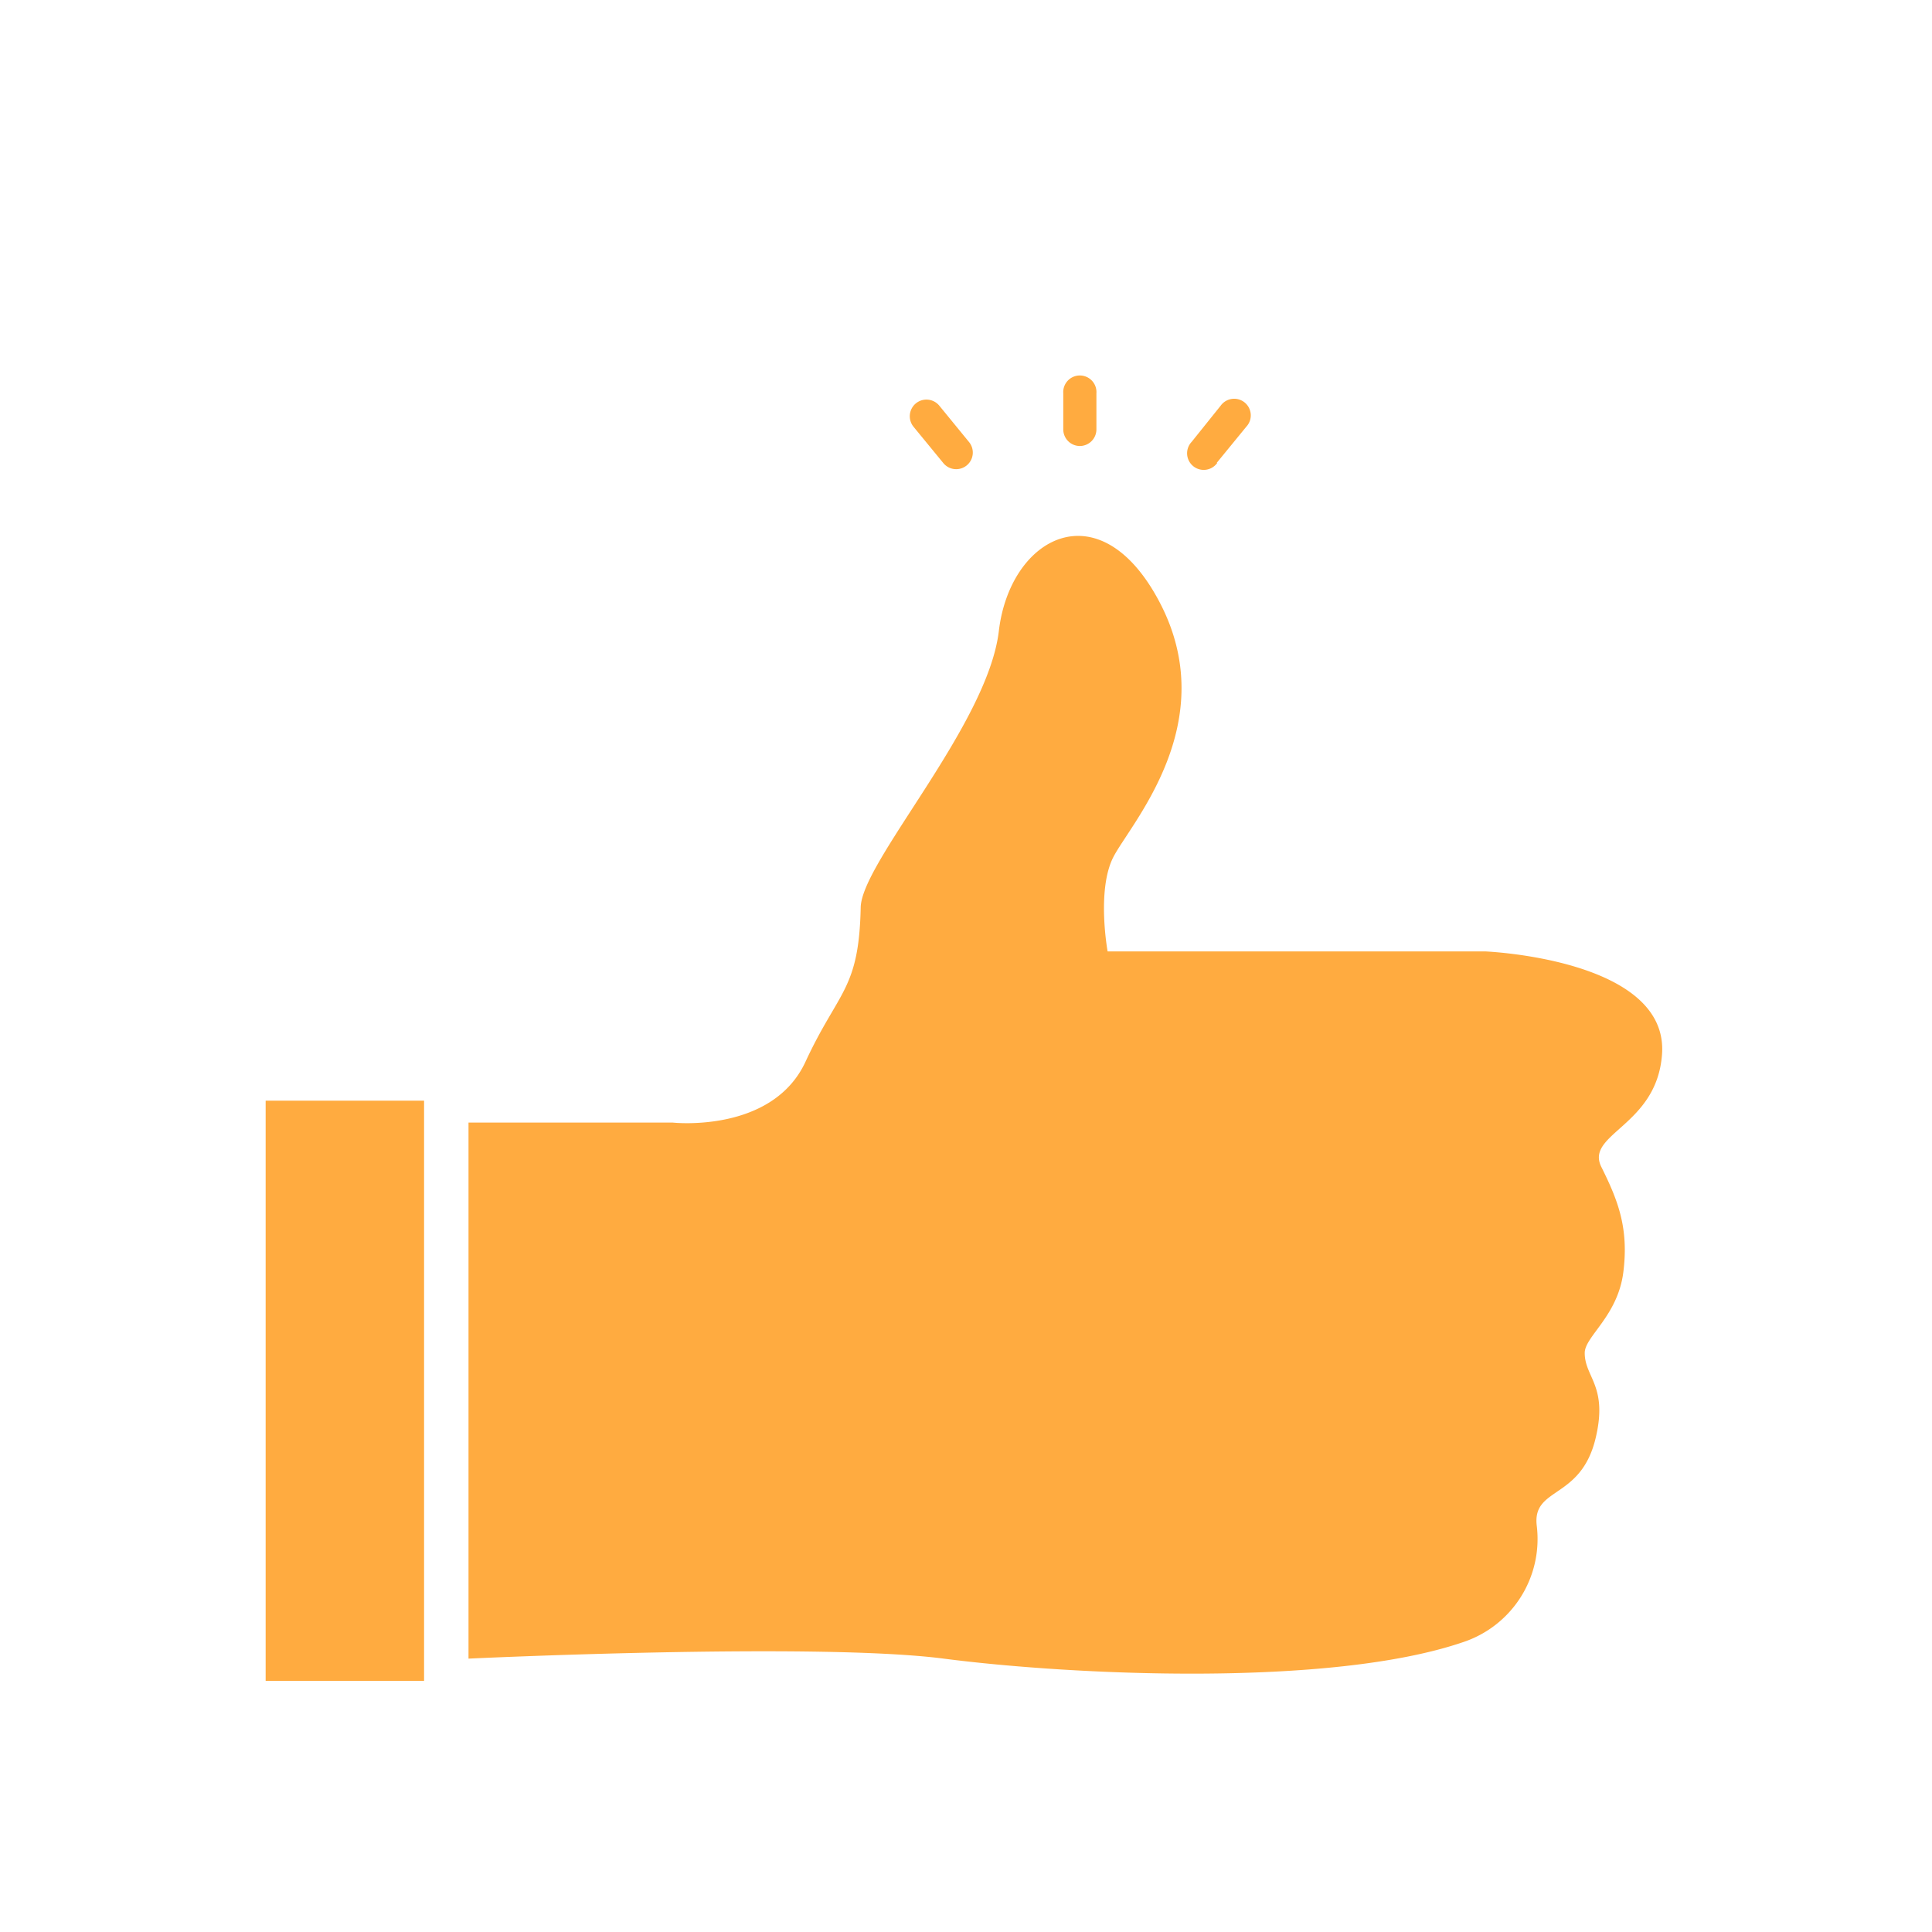 <svg id="icon_point01" xmlns="http://www.w3.org/2000/svg" width="200" height="200" viewBox="0 0 200 200">
  <g id="icon_point01-2" data-name="icon_point01">
    <rect id="長方形_81" data-name="長方形 81" width="200" height="200" fill="none"/>
    <path id="パス_114" data-name="パス 114" d="M112.3,46.17a1.72,1.72,0,0,0,1.7-1.71V40.72a1.72,1.72,0,1,0-3.43,0v3.74a1.72,1.72,0,0,0,1.73,1.71ZM98.13,47.91a1.72,1.72,0,1,0,2.66-2.18L97.74,42a1.723,1.723,0,1,0-2.67,2.18Zm28.33,0,3.06-3.74A1.72,1.72,0,1,0,126.86,42l-3,3.74a1.72,1.72,0,1,0,2.65,2.18Zm46.09,61.26c.76-9.91-18.31-10.68-18.31-10.68H115.16s-1.15-6.29.57-9.72,11.44-13.92,4.77-26.51c-6.2-11.7-15.45-6.67-16.6,3.06S89.71,89.2,89.6,93.92c-.18,8.58-2.28,8.58-5.72,16s-13.73,6.29-13.73,6.29H49V171.7s36-1.71,49.19,0,40,3,53.78-1.71a11.25,11.25,0,0,0,7.62-12c-.53-4.13,4.58-2.67,6.1-9.16,1.27-5.37-1.14-6.25-1.14-8.77,0-1.72,3.43-3.81,4-8.39s-.57-7.43-2.28-10.87S172,116.58,172.55,109.17ZM28,174H44.4V113.94H28Z" transform="translate(-0.5)" fill="#ffab40"/>
  </g>
</svg>
